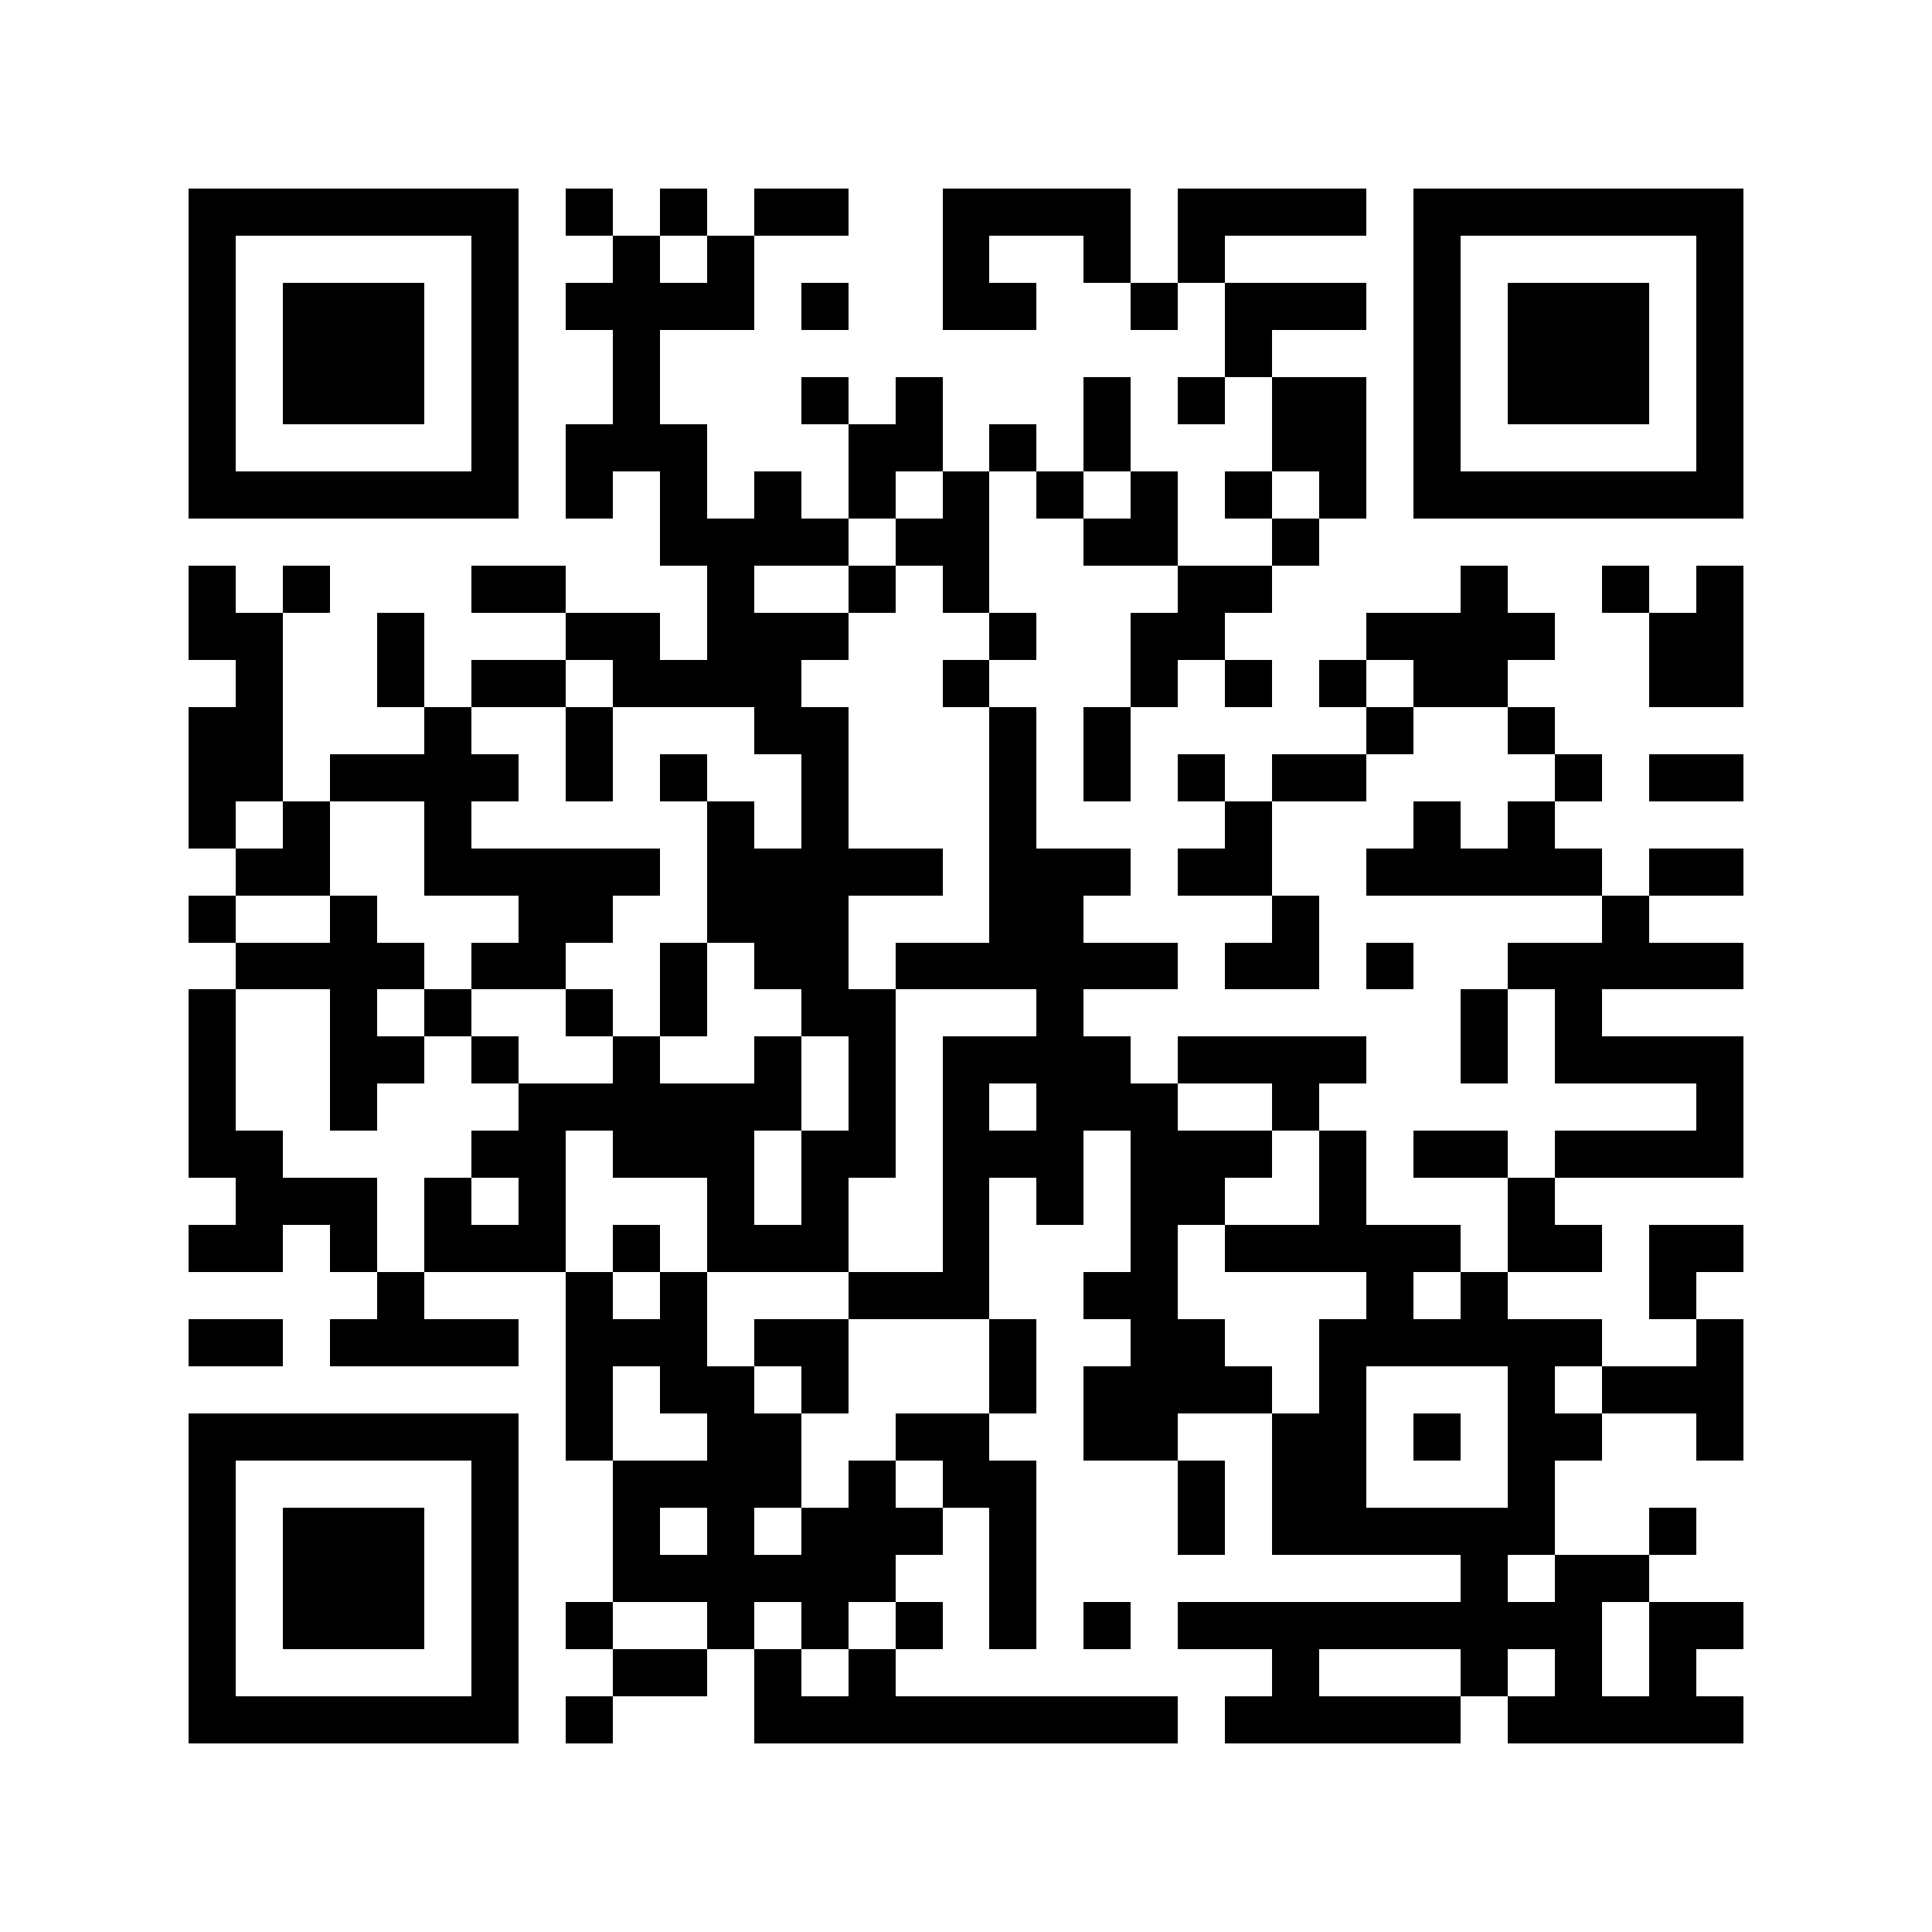 <svg xmlns="http://www.w3.org/2000/svg" viewBox="0 0 41 41" shape-rendering="crispEdges"><path fill="#ffffff" d="M0 0h41v41H0z"/><path stroke="#000000" d="M4 4.5h7m1 0h1m1 0h1m1 0h2m2 0h4m1 0h4m1 0h7M4 5.5h1m5 0h1m2 0h1m1 0h1m4 0h1m2 0h1m1 0h1m4 0h1m5 0h1M4 6.5h1m1 0h3m1 0h1m1 0h4m1 0h1m2 0h2m2 0h1m1 0h3m1 0h1m1 0h3m1 0h1M4 7.5h1m1 0h3m1 0h1m2 0h1m12 0h1m3 0h1m1 0h3m1 0h1M4 8.5h1m1 0h3m1 0h1m2 0h1m3 0h1m1 0h1m3 0h1m1 0h1m1 0h2m1 0h1m1 0h3m1 0h1M4 9.5h1m5 0h1m1 0h3m3 0h2m1 0h1m1 0h1m3 0h2m1 0h1m5 0h1M4 10.5h7m1 0h1m1 0h1m1 0h1m1 0h1m1 0h1m1 0h1m1 0h1m1 0h1m1 0h1m1 0h7M14 11.5h4m1 0h2m2 0h2m2 0h1M4 12.5h1m1 0h1m3 0h2m3 0h1m2 0h1m1 0h1m4 0h2m4 0h1m2 0h1m1 0h1M4 13.5h2m2 0h1m3 0h2m1 0h3m3 0h1m2 0h2m3 0h4m2 0h2M5 14.5h1m2 0h1m1 0h2m1 0h4m3 0h1m3 0h1m1 0h1m1 0h1m1 0h2m3 0h2M4 15.5h2m3 0h1m2 0h1m3 0h2m3 0h1m1 0h1m5 0h1m2 0h1M4 16.5h2m1 0h4m1 0h1m1 0h1m2 0h1m3 0h1m1 0h1m1 0h1m1 0h2m4 0h1m1 0h2M4 17.5h1m1 0h1m2 0h1m5 0h1m1 0h1m3 0h1m4 0h1m3 0h1m1 0h1M5 18.5h2m2 0h5m1 0h5m1 0h3m1 0h2m2 0h5m1 0h2M4 19.5h1m2 0h1m3 0h2m2 0h3m3 0h2m4 0h1m6 0h1M5 20.5h4m1 0h2m2 0h1m1 0h2m1 0h6m1 0h2m1 0h1m2 0h5M4 21.5h1m2 0h1m1 0h1m2 0h1m1 0h1m2 0h2m3 0h1m8 0h1m1 0h1M4 22.5h1m2 0h2m1 0h1m2 0h1m2 0h1m1 0h1m1 0h4m1 0h4m2 0h1m1 0h4M4 23.5h1m2 0h1m3 0h6m1 0h1m1 0h1m1 0h3m2 0h1m8 0h1M4 24.5h2m4 0h2m1 0h3m1 0h2m1 0h3m1 0h3m1 0h1m1 0h2m1 0h4M5 25.5h3m1 0h1m1 0h1m3 0h1m1 0h1m2 0h1m1 0h1m1 0h2m2 0h1m3 0h1M4 26.5h2m1 0h1m1 0h3m1 0h1m1 0h3m2 0h1m3 0h1m1 0h5m1 0h2m1 0h2M8 27.5h1m3 0h1m1 0h1m3 0h3m2 0h2m4 0h1m1 0h1m3 0h1M4 28.5h2m1 0h4m1 0h3m1 0h2m3 0h1m2 0h2m2 0h6m2 0h1M12 29.5h1m1 0h2m1 0h1m3 0h1m1 0h4m1 0h1m3 0h1m1 0h3M4 30.5h7m1 0h1m2 0h2m2 0h2m2 0h2m2 0h2m1 0h1m1 0h2m2 0h1M4 31.5h1m5 0h1m2 0h4m1 0h1m1 0h2m3 0h1m1 0h2m3 0h1M4 32.5h1m1 0h3m1 0h1m2 0h1m1 0h1m1 0h3m1 0h1m3 0h1m1 0h6m2 0h1M4 33.5h1m1 0h3m1 0h1m2 0h6m2 0h1m9 0h1m1 0h2M4 34.5h1m1 0h3m1 0h1m1 0h1m2 0h1m1 0h1m1 0h1m1 0h1m1 0h1m1 0h9m1 0h2M4 35.5h1m5 0h1m2 0h2m1 0h1m1 0h1m8 0h1m3 0h1m1 0h1m1 0h1M4 36.5h7m1 0h1m3 0h9m1 0h5m1 0h5"/></svg>
